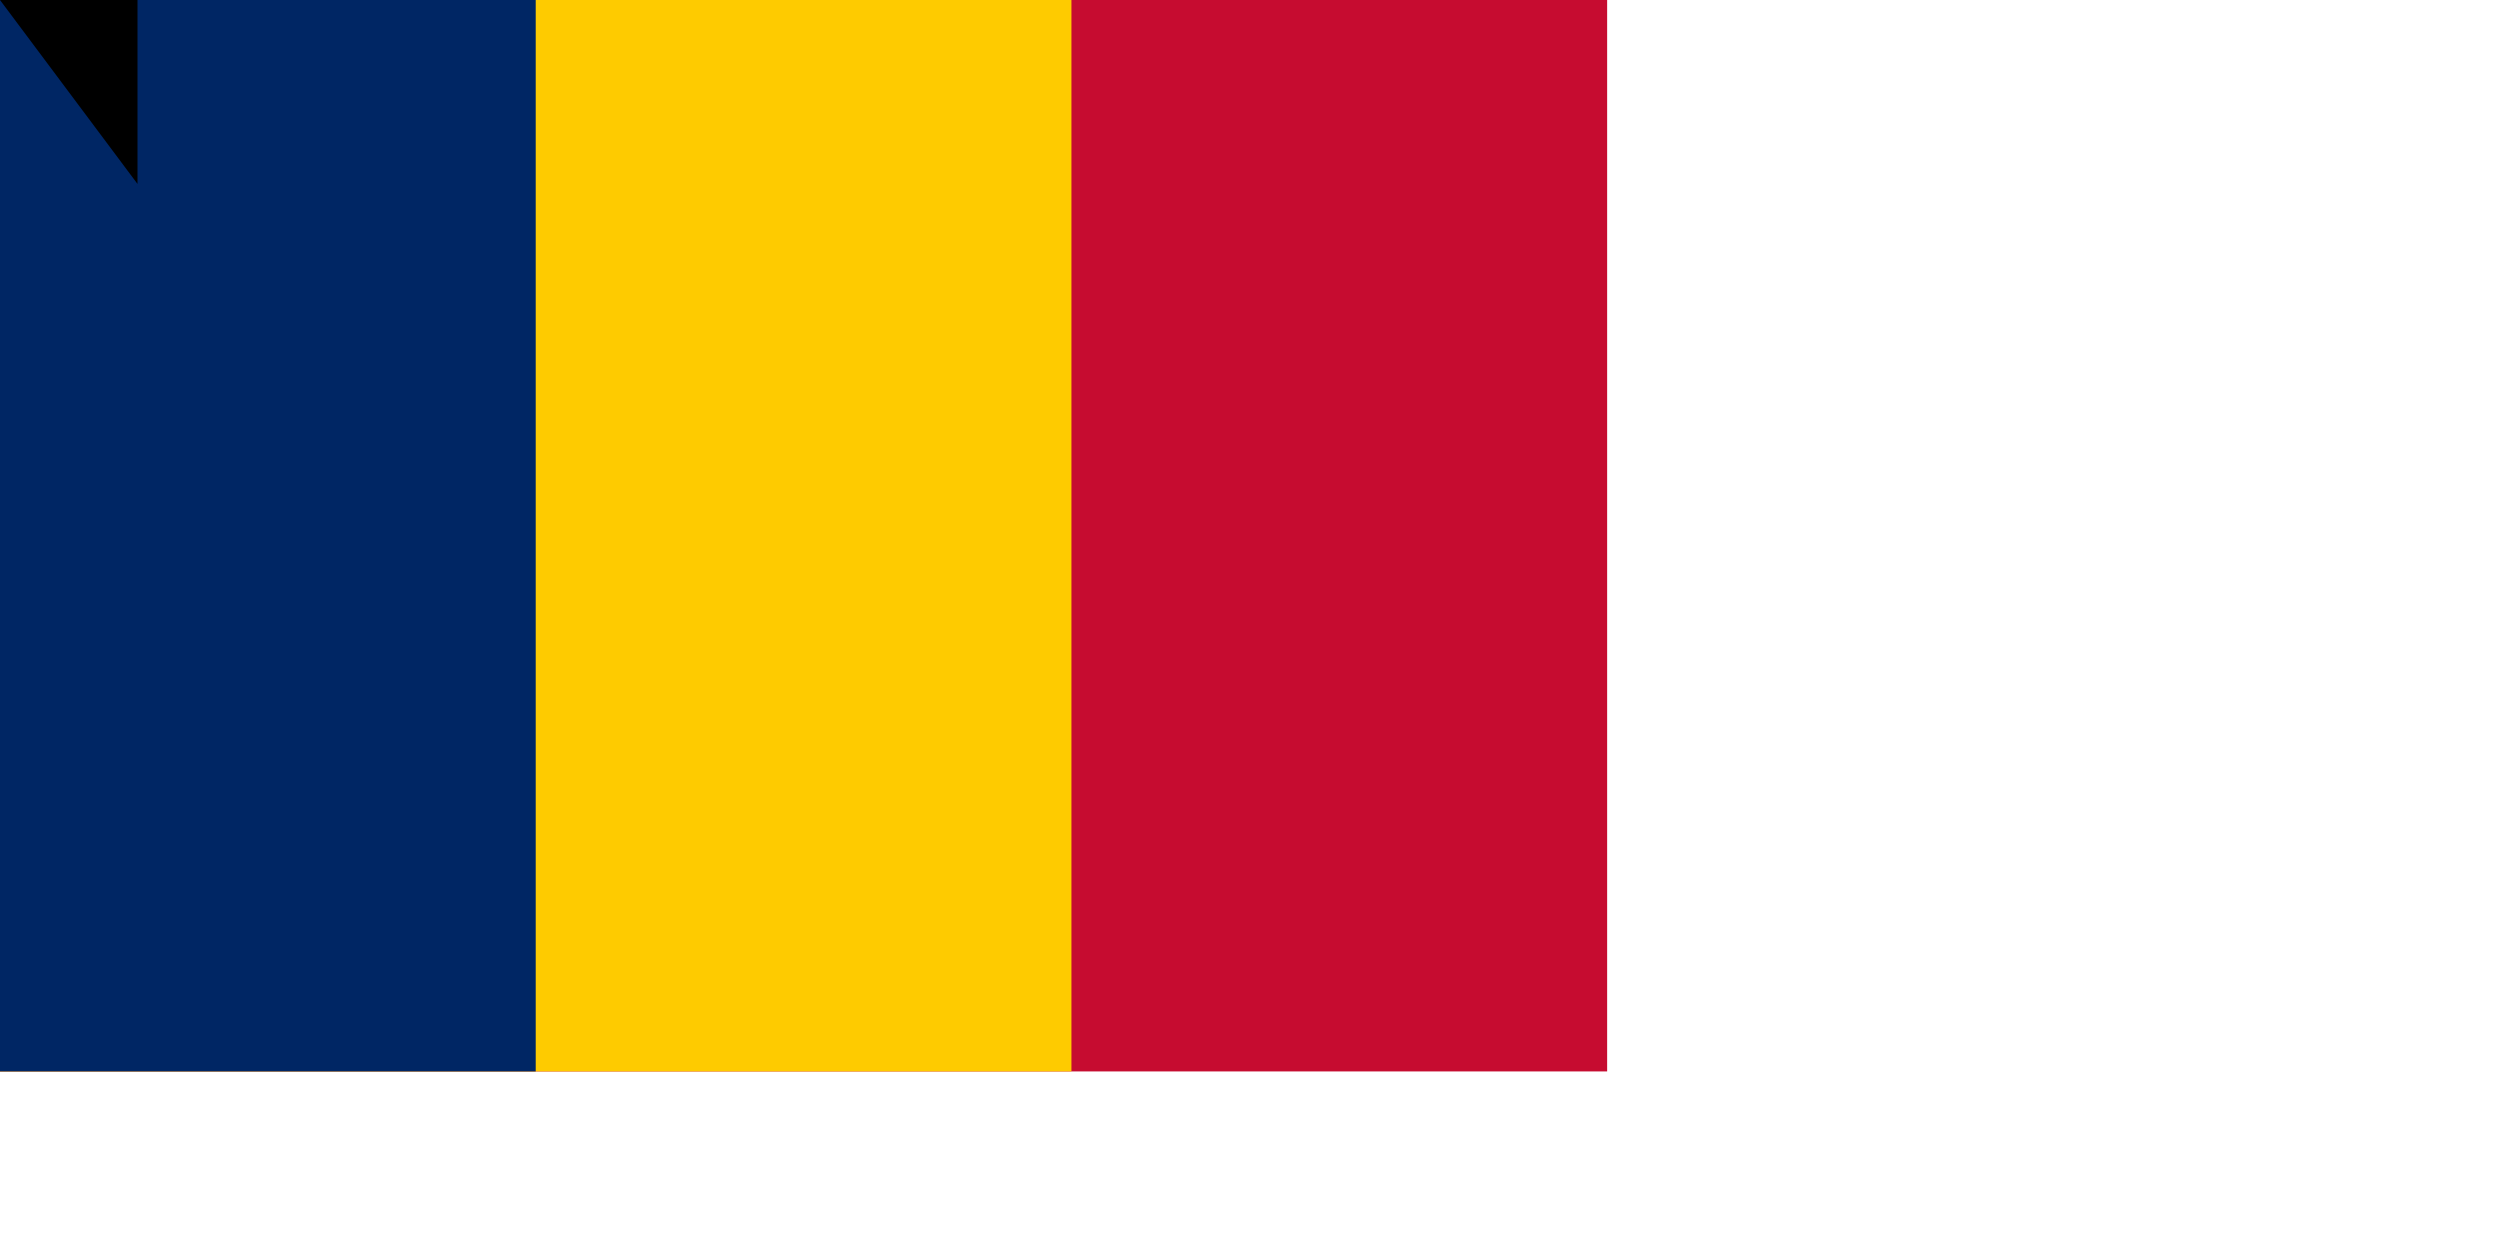 <svg xmlns="http://www.w3.org/2000/svg" width="1400" height="700"><path d="M0 0h900v600H0z" fill="#c60c30"/><path d="M0 0h600v600H0z" fill="#fecb00"/><path d="M0 0h300v600H0z" fill="#002664"/><path id="path-b7183" d="m m0 77 m0 103 m0 65 m0 65 m0 65 m0 65 m0 65 m0 65 m0 65 m0 65 m0 65 m0 65 m0 65 m0 65 m0 65 m0 65 m0 65 m0 65 m0 65 m0 65 m0 81 m0 86 m0 82 m0 57 m0 117 m0 117 m0 72 m0 69 m0 113 m0 99 m0 103 m0 70 m0 117 m0 103 m0 52 m0 117 m0 107 m0 103 m0 107 m0 112 m0 107 m0 74 m0 85 m0 78 m0 114 m0 53 m0 85 m0 87 m0 87 m0 111 m0 71 m0 89 m0 81 m0 111 m0 75 m0 74 m0 68 m0 112 m0 122 m0 80 m0 89 m0 85 m0 121 m0 117 m0 102 m0 109 m0 77 m0 67 m0 83 m0 75 m0 72 m0 109 m0 48 m0 76 m0 88 m0 110 m0 47 m0 121 m0 88 m0 116 m0 101 m0 90 m0 86 m0 111 m0 98 m0 81 m0 61 m0 61"/>
</svg>